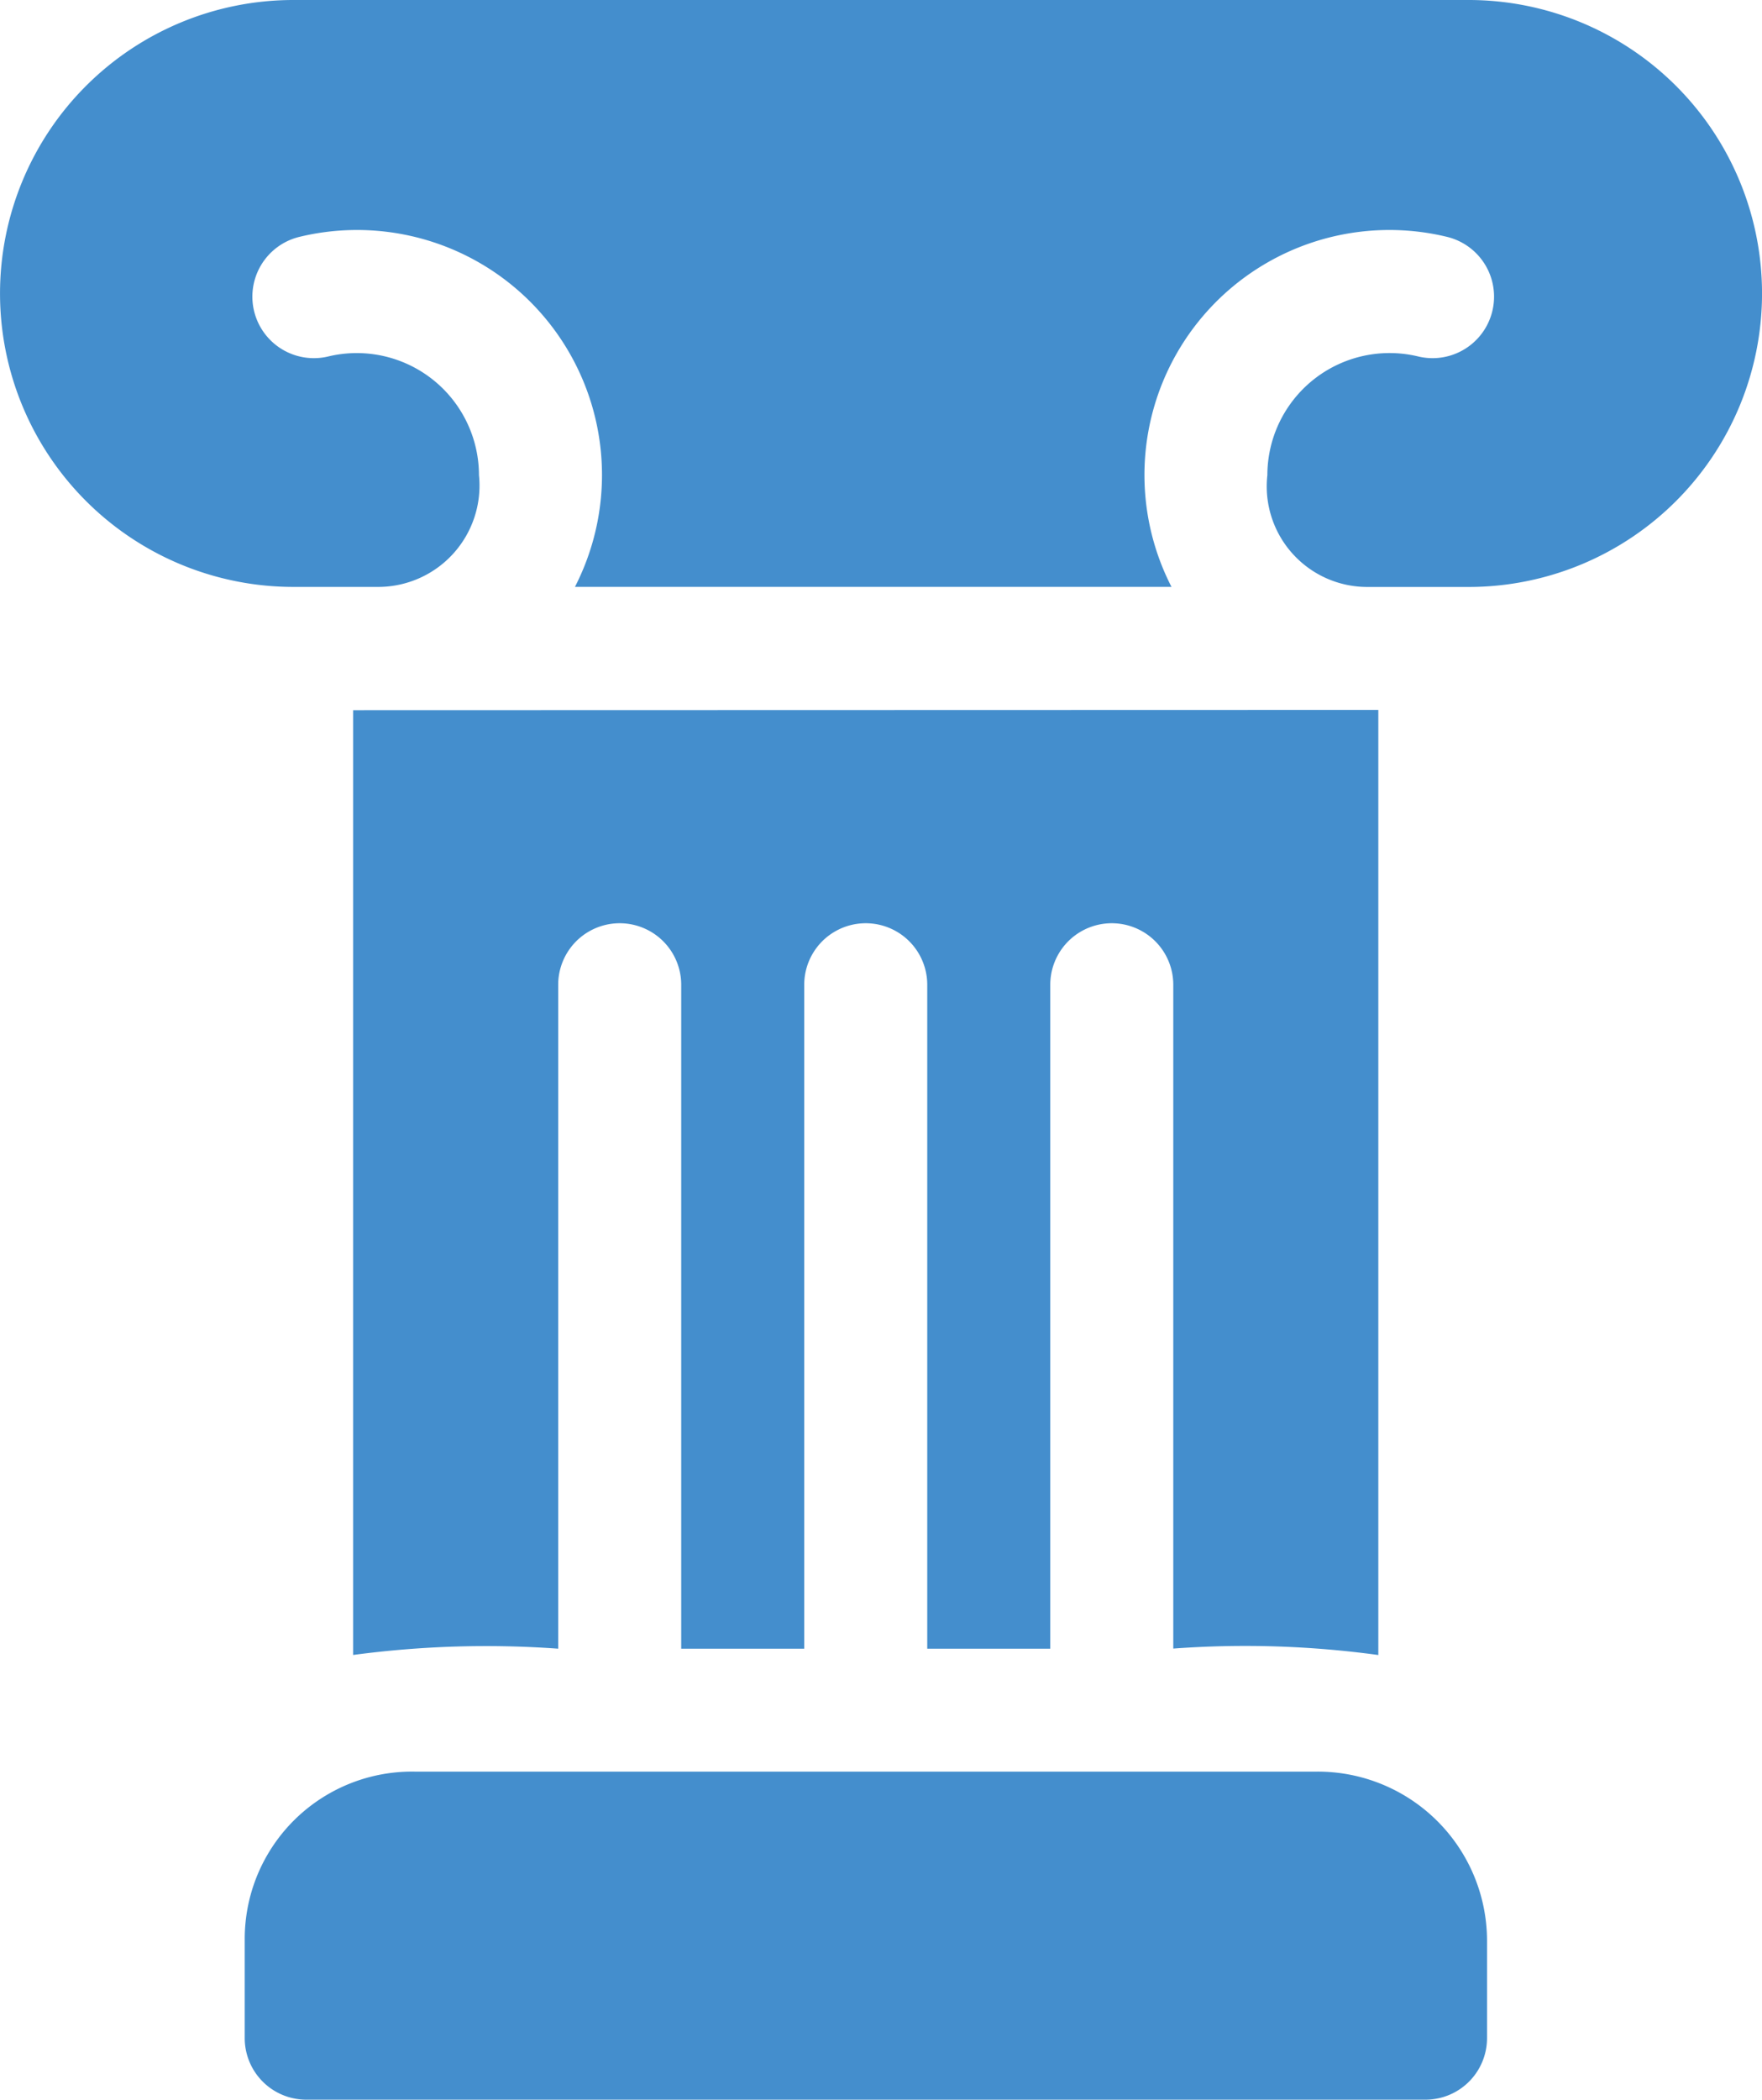<svg xmlns="http://www.w3.org/2000/svg" width="32.27" height="38.448" viewBox="0 0 32.27 38.448">
  <g id="אתר_היסטורי" data-name="אתר היסטורי" transform="translate(-41.135)">
    <path id="Path_917" data-name="Path 917" d="M146.048,173.11v17.306a17.969,17.969,0,0,0-3.755-.118V178.143a1.126,1.126,0,0,0-2.253,0V190.3h-2.253V178.143a1.126,1.126,0,0,0-2.253,0V190.3h-2.253V178.143a1.126,1.126,0,1,0-2.253,0V190.3a18.328,18.328,0,0,0-3.755.115v-17.3Z" transform="translate(-79.67 -160.111)" fill="#448ecd"/>
    <g id="Group_1430" data-name="Group 1430" transform="translate(45.612 32.44)">
      <path id="Path_918" data-name="Path 918" d="M123.509,435.076v1.805a1.127,1.127,0,0,1-1.126,1.126h-20.5a1.127,1.127,0,0,1-1.126-1.126v-1.805A3.064,3.064,0,0,1,103.871,432h16.521A3.1,3.1,0,0,1,123.509,435.076Z" transform="translate(-100.752 -432)" fill="#448ecd"/>
    </g>
    <path id="Path_919" data-name="Path 919" d="M68.031,0H46.509a5.373,5.373,0,1,0,0,10.747c1.058,0,.7,0,1.568,0A1.856,1.856,0,0,0,49.907,8.7a2.238,2.238,0,0,0-2.76-2.173,1.126,1.126,0,1,1-.527-2.19,4.486,4.486,0,0,1,5.045,6.409,0,0,0,0,1,0,0H62.59a0,0,0,0,1,0,0,4.486,4.486,0,0,1,5.045-6.409,1.126,1.126,0,1,1-.527,2.19A2.238,2.238,0,0,0,64.346,8.7a1.842,1.842,0,0,0,1.83,2.048c.891,0,.478,0,1.856,0A5.373,5.373,0,1,0,68.031,0Z" fill="#448ecd"/>
  </g>
</svg>
